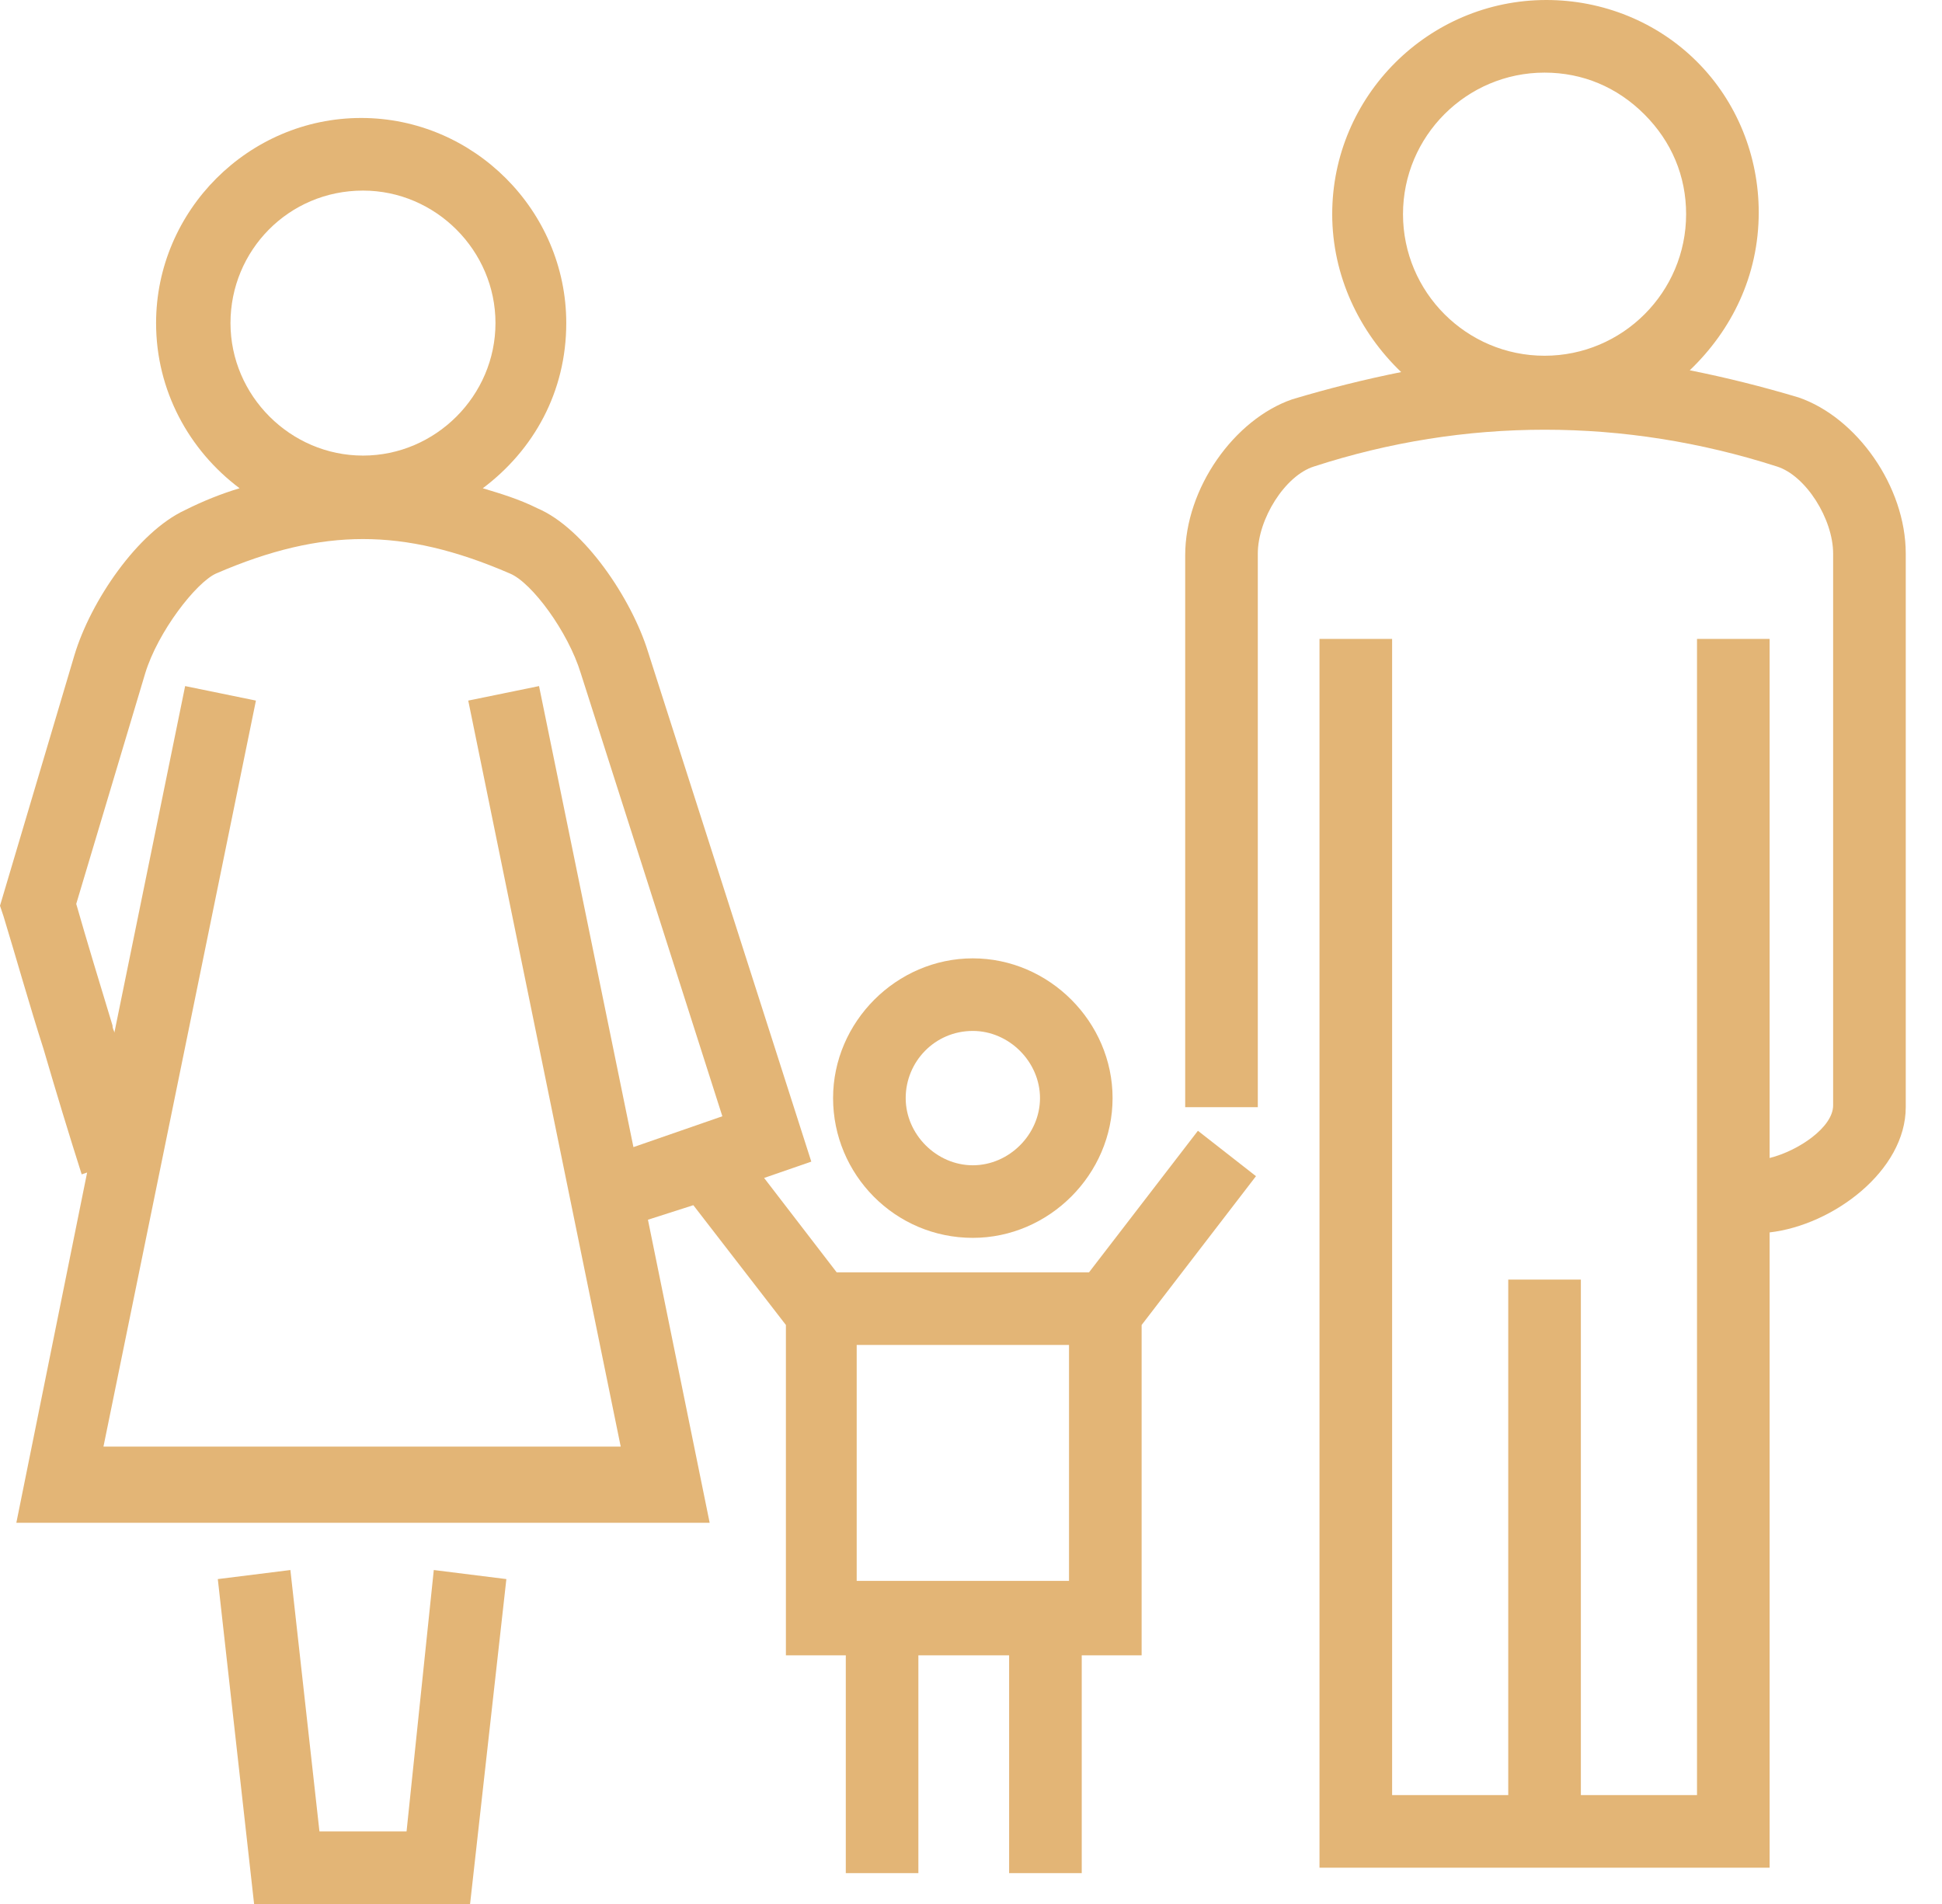 <svg width="51" height="50" viewBox="0 0 51 50" fill="none" xmlns="http://www.w3.org/2000/svg">
<g id="Group 1343">
<path id="Vector" d="M47.236 10.438C46.282 10.152 45.329 9.914 44.376 9.724C45.472 8.675 46.187 7.245 46.187 5.577C46.187 4.099 45.615 2.669 44.566 1.621C43.518 0.572 42.088 0 40.61 0C37.512 0 34.986 2.526 34.986 5.624C34.986 7.245 35.701 8.723 36.797 9.771C35.844 9.962 34.89 10.2 33.937 10.486C32.412 11.011 31.125 12.822 31.125 14.585V29.075H33.032V14.538C33.032 13.632 33.746 12.488 34.509 12.25C38.465 10.963 42.66 10.963 46.663 12.25C47.426 12.488 48.141 13.632 48.141 14.538V29.028C48.141 29.6 47.236 30.219 46.473 30.41V16.778H44.566V47.14H41.516V33.603H39.609V47.14H36.559V16.778H34.652V49.047H39.609H41.516H46.473V32.364C48.141 32.173 50.048 30.744 50.048 29.075V14.538C50.048 12.774 48.761 10.963 47.236 10.438ZM40.562 1.907C41.563 1.907 42.469 2.288 43.184 3.003C43.899 3.718 44.28 4.623 44.28 5.624C44.28 7.674 42.612 9.342 40.562 9.342C38.513 9.342 36.845 7.674 36.845 5.624C36.845 3.575 38.513 1.907 40.562 1.907Z" fill="#E3B576"/>
<path id="Vector_2" d="M25.548 32.507C27.55 32.507 29.218 30.839 29.218 28.837C29.218 26.835 27.55 25.167 25.548 25.167C23.546 25.167 21.878 26.835 21.878 28.837C21.878 30.839 23.499 32.507 25.548 32.507ZM25.548 27.073C26.501 27.073 27.312 27.884 27.312 28.837C27.312 29.79 26.501 30.601 25.548 30.601C24.595 30.601 23.785 29.79 23.785 28.837C23.785 27.884 24.547 27.073 25.548 27.073Z" fill="#E3B576"/>
<path id="Vector_3" d="M31.459 29.695L28.599 33.413H21.973L20.067 30.934L21.306 30.505L17.016 17.111C16.587 15.729 15.348 13.87 14.109 13.346C13.632 13.108 13.155 12.965 12.679 12.822C14.013 11.821 14.871 10.296 14.871 8.484C14.871 5.529 12.44 3.098 9.485 3.098C6.53 3.098 4.099 5.529 4.099 8.484C4.099 10.248 4.957 11.821 6.292 12.822C5.815 12.965 5.338 13.155 4.862 13.394C3.623 13.966 2.383 15.777 1.954 17.207L0 23.785L0.095 24.07C0.429 25.167 0.763 26.358 1.144 27.55C1.478 28.694 1.811 29.79 2.145 30.839L2.288 30.791L0.429 39.99H18.637L17.016 32.031L18.208 31.649L20.639 34.795V43.47H22.212V49.19H24.118V43.47H26.501V49.19H28.408V43.47H29.981V34.795L32.984 30.887L31.459 29.695ZM9.533 5.005C11.44 5.005 13.012 6.578 13.012 8.484C13.012 10.391 11.44 11.964 9.533 11.964C7.626 11.964 6.053 10.391 6.053 8.484C6.053 6.578 7.579 5.005 9.533 5.005ZM14.156 18.017L12.297 18.398L16.301 37.989H2.717L6.721 18.398L4.862 18.017L3.003 27.121C3.003 27.073 2.955 27.026 2.955 26.93C2.622 25.834 2.288 24.738 2.002 23.737L3.813 17.683C4.147 16.587 5.148 15.3 5.672 15.062C7.102 14.442 8.341 14.156 9.533 14.156C10.725 14.156 11.964 14.442 13.394 15.062C13.966 15.3 14.919 16.587 15.253 17.683L16.158 17.398L15.253 17.683L18.97 29.314L16.635 30.124L14.156 18.017ZM22.498 35.319H28.074V41.516H22.498V35.319Z" fill="#E3B576"/>
<path id="Vector_4" d="M10.677 48.093H8.389L7.626 41.23L5.72 41.468L6.673 50H12.345L13.298 41.468L11.392 41.23L10.677 48.093Z" fill="#E3B576"/>
</g>
</svg>
